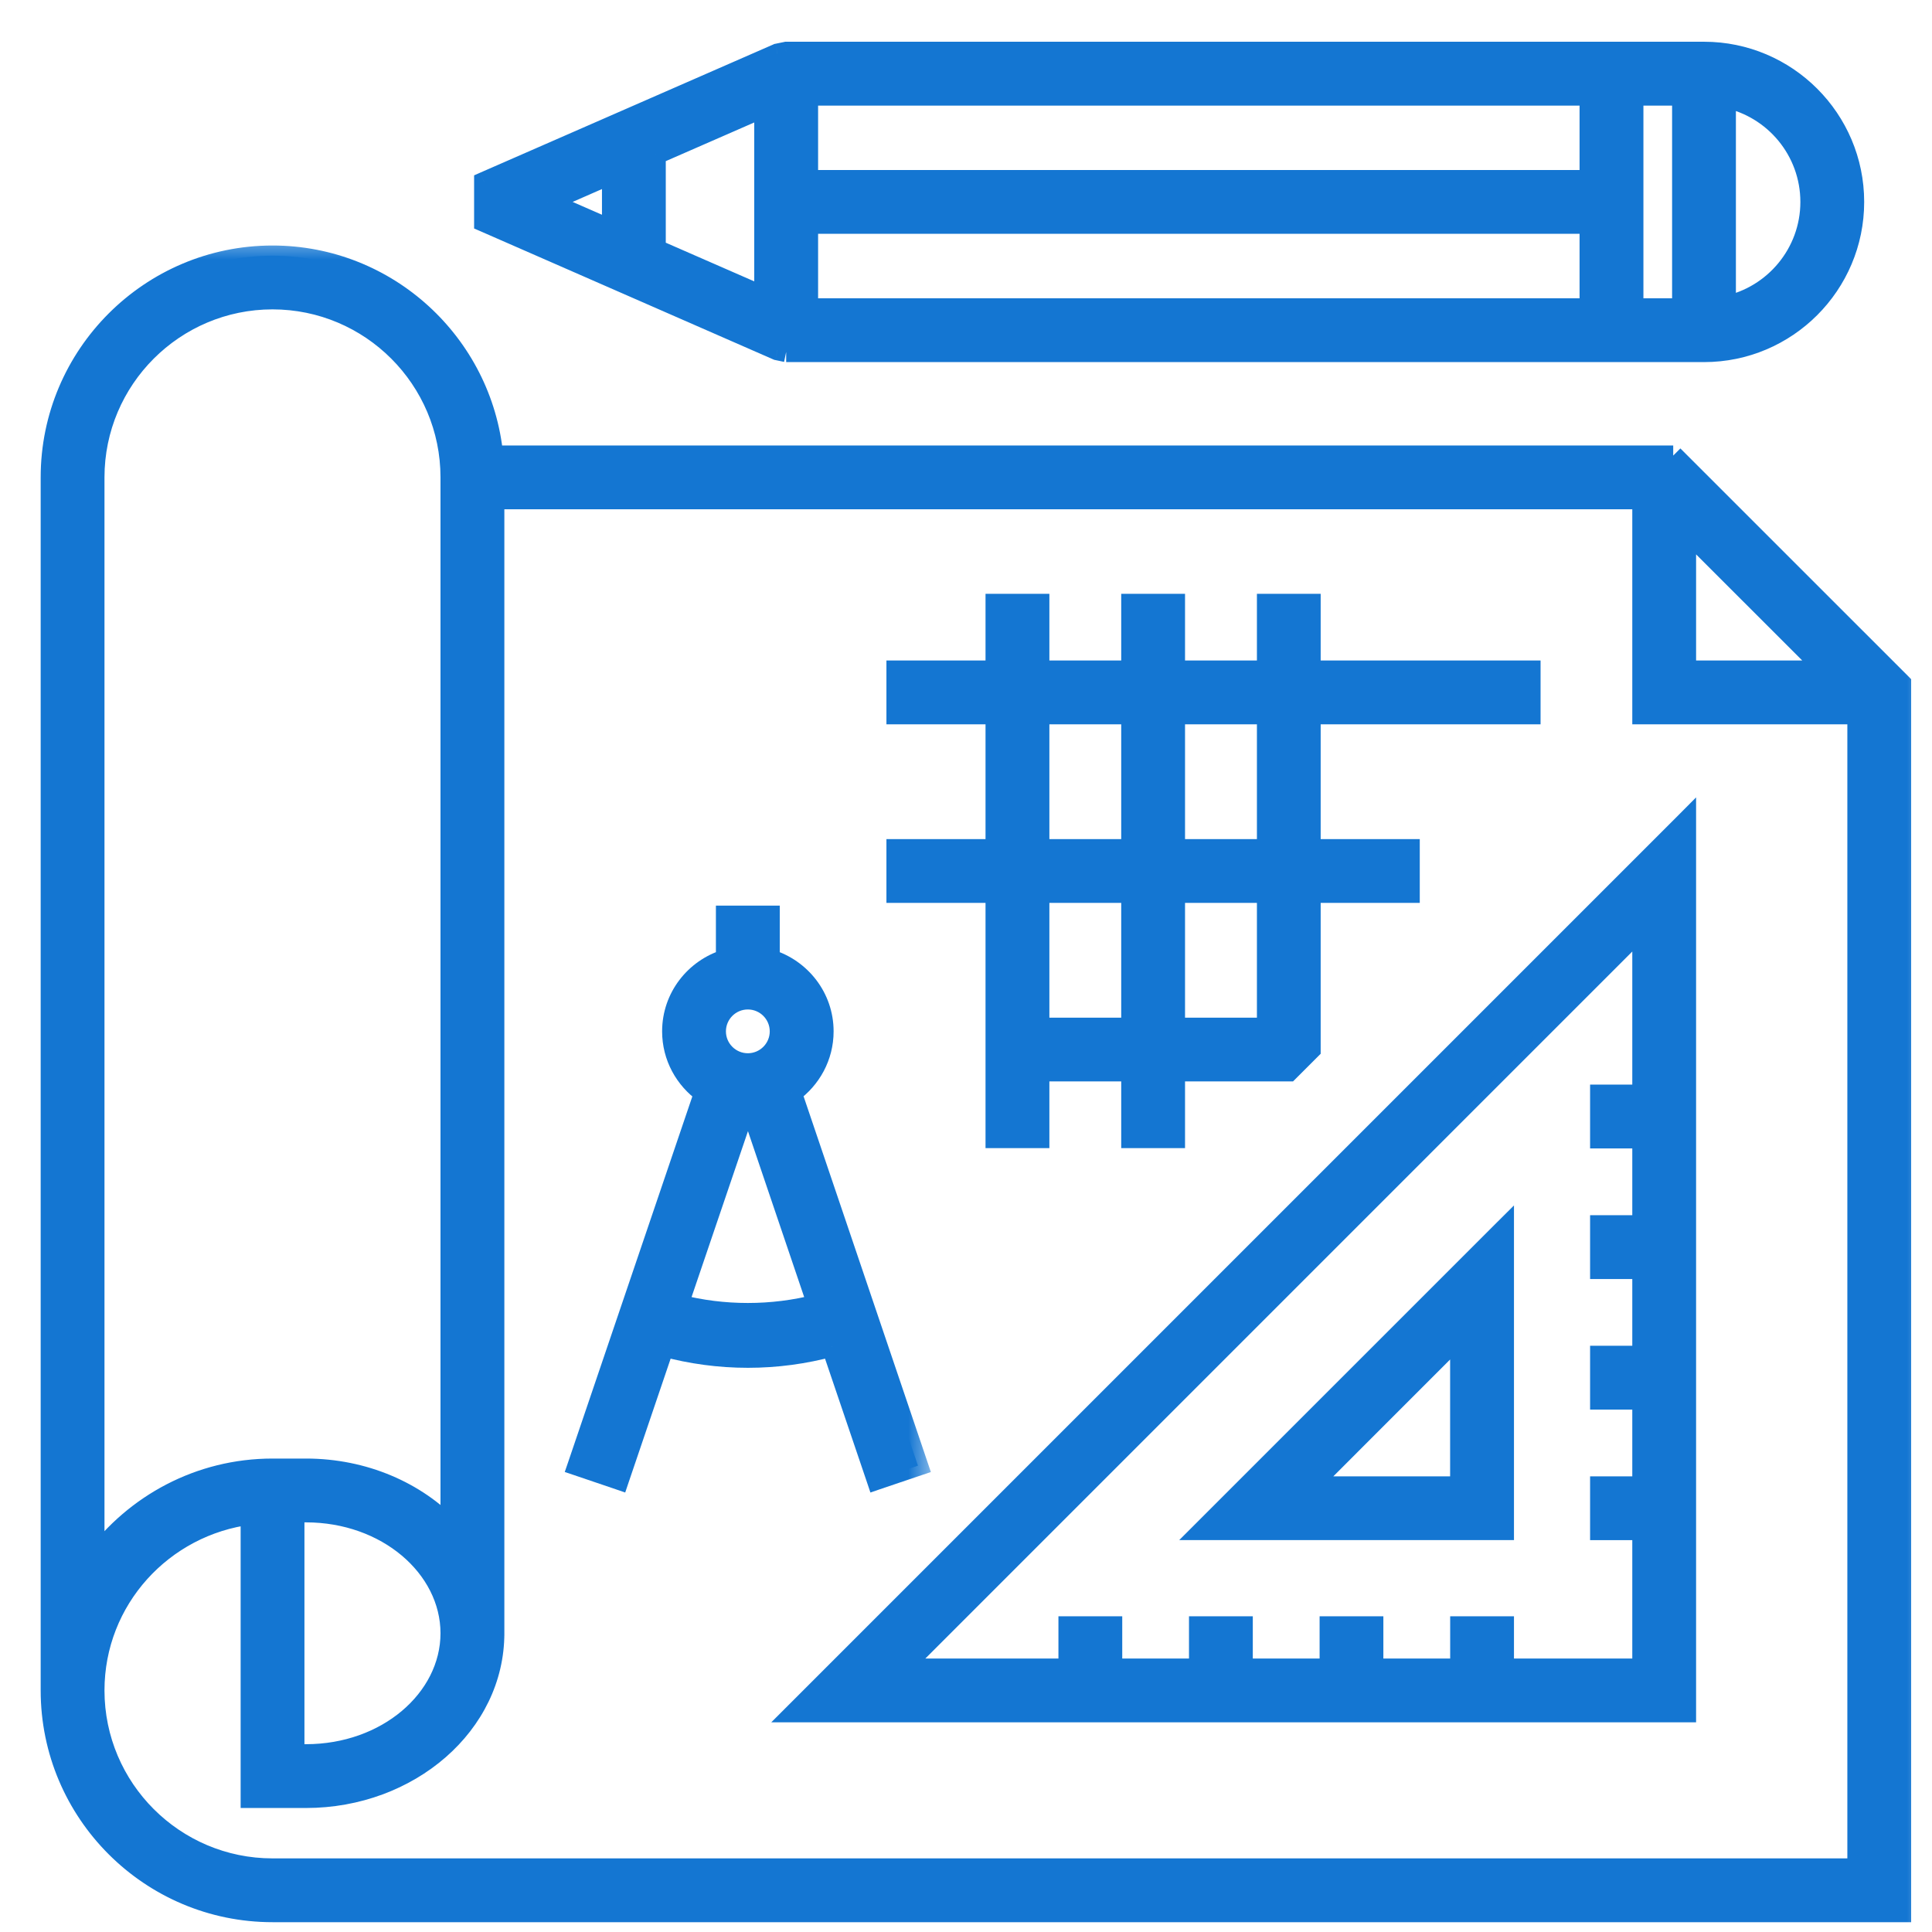<svg width="38" height="38" viewBox="0 0 38 38" fill="none" xmlns="http://www.w3.org/2000/svg">
<mask id="path-1-outside-1" maskUnits="userSpaceOnUse" x="0" y="4.607" width="38" height="34" fill="black">
<rect fill="white" y="4.607" width="38" height="34"/>
<path d="M5.36 36.752C3.427 36.752 1.855 35.18 1.855 33.248C1.855 31.462 3.203 30 4.933 29.786V35.361H6.019C8.06 35.361 9.72 33.909 9.72 32.124C9.72 32.073 9.714 32.022 9.711 31.971H9.72V9.817H32.305V14.046H36.535V36.752H5.36ZM8.864 32.124C8.864 33.437 7.588 34.506 6.019 34.506H5.788V29.743H6.019C7.588 29.743 8.864 30.811 8.864 32.124ZM1.855 9.389C1.855 7.457 3.427 5.885 5.36 5.885C7.293 5.885 8.864 7.457 8.864 9.389V30.058C8.185 29.344 7.162 28.888 6.019 28.888H5.36C3.923 28.888 2.65 29.59 1.855 30.665V9.389ZM33.16 10.422L35.93 13.191H33.16V10.422ZM32.91 8.962H9.698C9.483 6.758 7.62 5.029 5.36 5.029C2.955 5.029 1 6.985 1 9.389V33.248C1 35.652 2.955 37.607 5.36 37.607H37.39V13.442L32.91 8.962Z"/>
</mask>
<path d="M5.36 36.752C3.427 36.752 1.855 35.18 1.855 33.248C1.855 31.462 3.203 30 4.933 29.786V35.361H6.019C8.06 35.361 9.72 33.909 9.72 32.124C9.72 32.073 9.714 32.022 9.711 31.971H9.72V9.817H32.305V14.046H36.535V36.752H5.36ZM8.864 32.124C8.864 33.437 7.588 34.506 6.019 34.506H5.788V29.743H6.019C7.588 29.743 8.864 30.811 8.864 32.124ZM1.855 9.389C1.855 7.457 3.427 5.885 5.36 5.885C7.293 5.885 8.864 7.457 8.864 9.389V30.058C8.185 29.344 7.162 28.888 6.019 28.888H5.36C3.923 28.888 2.65 29.59 1.855 30.665V9.389ZM33.16 10.422L35.93 13.191H33.16V10.422ZM32.91 8.962H9.698C9.483 6.758 7.62 5.029 5.36 5.029C2.955 5.029 1 6.985 1 9.389V33.248C1 35.652 2.955 37.607 5.36 37.607H37.39V13.442L32.91 8.962Z" fill="#1476D2"/>
<path d="M4.933 29.786L4.908 29.588L5.133 29.56V29.786H4.933ZM4.933 35.361V35.561H4.733V35.361H4.933ZM9.711 31.971L9.511 31.982L9.501 31.771H9.711V31.971ZM9.72 31.971H9.92V32.172H9.72V31.971ZM9.72 9.817H9.52V9.617H9.72V9.817ZM32.305 9.817V9.617H32.505V9.817H32.305ZM32.305 14.046V14.246H32.105V14.046H32.305ZM36.535 14.046V13.846H36.735V14.046H36.535ZM36.535 36.752H36.735V36.952H36.535V36.752ZM5.788 34.506V34.706H5.588V34.506H5.788ZM5.788 29.743H5.588V29.543H5.788V29.743ZM8.864 30.058H9.064V30.559L8.719 30.196L8.864 30.058ZM1.855 30.665L2.016 30.784L1.655 31.273V30.665H1.855ZM33.16 10.422H32.96V9.939L33.302 10.28L33.16 10.422ZM35.93 13.191L36.072 13.05L36.413 13.391H35.93V13.191ZM33.16 13.191V13.391H32.96V13.191H33.16ZM9.698 8.962V9.162H9.517L9.499 8.981L9.698 8.962ZM37.39 37.607H37.59V37.807H37.39V37.607ZM37.39 13.442L37.532 13.3L37.59 13.359V13.442H37.39ZM5.36 36.952C3.317 36.952 1.655 35.291 1.655 33.248H2.055C2.055 35.07 3.538 36.552 5.36 36.552V36.952ZM1.655 33.248C1.655 31.358 3.081 29.814 4.908 29.588L4.957 29.985C3.325 30.187 2.055 31.565 2.055 33.248H1.655ZM5.133 29.786V35.361H4.733V29.786H5.133ZM4.933 35.161H6.019V35.561H4.933V35.161ZM6.019 35.161C7.975 35.161 9.52 33.774 9.52 32.124H9.92C9.92 34.044 8.144 35.561 6.019 35.561V35.161ZM9.52 32.124C9.52 32.078 9.515 32.052 9.511 31.982L9.911 31.961C9.913 31.993 9.92 32.068 9.92 32.124H9.52ZM9.711 31.771H9.72V32.172H9.711V31.771ZM9.52 31.971V9.817H9.92V31.971H9.52ZM9.72 9.617H32.305V10.017H9.72V9.617ZM32.505 9.817V14.046H32.105V9.817H32.505ZM32.305 13.846H36.535V14.246H32.305V13.846ZM36.735 14.046V36.752H36.335V14.046H36.735ZM36.535 36.952H5.36V36.552H36.535V36.952ZM9.064 32.124C9.064 33.58 7.664 34.706 6.019 34.706V34.306C7.512 34.306 8.664 33.295 8.664 32.124H9.064ZM6.019 34.706H5.788V34.306H6.019V34.706ZM5.588 34.506V29.743H5.988V34.506H5.588ZM5.788 29.543H6.019V29.943H5.788V29.543ZM6.019 29.543C7.664 29.543 9.064 30.669 9.064 32.124H8.664C8.664 30.954 7.512 29.943 6.019 29.943V29.543ZM1.655 9.389C1.655 7.347 3.317 5.685 5.36 5.685V6.085C3.538 6.085 2.055 7.567 2.055 9.389H1.655ZM5.36 5.685C7.403 5.685 9.064 7.347 9.064 9.389H8.664C8.664 7.567 7.182 6.085 5.36 6.085V5.685ZM9.064 9.389V30.058H8.664V9.389H9.064ZM8.719 30.196C8.08 29.523 7.109 29.088 6.019 29.088V28.688C7.214 28.688 8.291 29.165 9.009 29.92L8.719 30.196ZM6.019 29.088H5.36V28.688H6.019V29.088ZM5.36 29.088C3.99 29.088 2.775 29.757 2.016 30.784L1.694 30.547C2.525 29.423 3.856 28.688 5.36 28.688V29.088ZM1.655 30.665V9.389H2.055V30.665H1.655ZM33.302 10.28L36.072 13.05L35.789 13.332L33.019 10.563L33.302 10.28ZM35.93 13.391H33.16V12.991H35.93V13.391ZM32.96 13.191V10.422H33.36V13.191H32.96ZM32.91 9.162H9.698V8.762H32.91V9.162ZM9.499 8.981C9.294 6.878 7.516 5.229 5.36 5.229V4.829C7.724 4.829 9.672 6.637 9.897 8.942L9.499 8.981ZM5.36 5.229C3.066 5.229 1.2 7.096 1.2 9.389H0.8C0.8 6.875 2.845 4.829 5.36 4.829V5.229ZM1.2 9.389V33.248H0.8V9.389H1.2ZM1.2 33.248C1.2 35.541 3.066 37.407 5.36 37.407V37.807C2.845 37.807 0.8 35.763 0.8 33.248H1.2ZM5.36 37.407H37.39V37.807H5.36V37.407ZM37.19 37.607V13.442H37.59V37.607H37.19ZM37.249 13.583L32.768 9.103L33.051 8.82L37.532 13.3L37.249 13.583Z" fill="#1476D2" mask="url(#path-1-outside-1)"/>
<path d="M31.375 21.533V21.433H31.475H32.205V18.474L17.959 32.721H20.918V31.989V31.89H21.018H21.873H21.973V31.989V32.721H23.486V31.989V31.89H23.586H24.441H24.541V31.989V32.721H26.055V31.989V31.89H26.155H27.009H27.109V31.989V32.721H28.623V31.989V31.89H28.723H29.578H29.678V31.989V32.721H32.205V30.193H31.475H31.375V30.093V29.238V29.138H31.475H32.205V27.625H31.475H31.375V27.525V26.669V26.569H31.475H32.205V25.057H31.475H31.375V24.957V24.101V24.001H31.475H32.205V22.488H31.475H31.375V22.388V21.533ZM33.26 33.676V33.776H33.16H15.652H15.411L15.582 33.605L33.09 16.097L33.26 15.926V16.168V33.676Z" fill="#1476D2" stroke="#1476D2" stroke-width="0.2"/>
<path d="M29.507 24.12L29.678 23.95V24.191V30.092V30.192H29.578H23.676H23.435L23.605 30.022L29.507 24.12ZM28.622 26.498L25.983 29.138H28.622V26.498Z" fill="#1476D2" stroke="#1476D2" stroke-width="0.2"/>
<mask id="path-5-outside-2" maskUnits="userSpaceOnUse" x="10.362" y="17.102" width="8" height="13" fill="black">
<rect fill="white" x="10.362" y="17.102" width="8" height="13"/>
<path d="M13.342 25.657L14.664 21.767C14.679 21.768 14.693 21.772 14.709 21.772C14.726 21.772 14.742 21.767 14.76 21.767L16.077 25.656C15.185 25.885 14.231 25.885 13.342 25.657ZM14.709 19.655C15.057 19.655 15.341 19.938 15.341 20.286C15.341 20.633 15.057 20.916 14.709 20.916C14.361 20.916 14.078 20.633 14.078 20.286C14.078 19.938 14.361 19.655 14.709 19.655ZM16.358 26.484L17.245 29.102L18.055 28.828L15.57 21.493C15.947 21.223 16.196 20.784 16.196 20.286C16.196 19.616 15.747 19.054 15.137 18.87V18.012H14.281V18.87C13.671 19.054 13.223 19.616 13.223 20.286C13.223 20.785 13.473 21.226 13.852 21.495L11.362 28.827L12.172 29.102L13.061 26.484C13.593 26.628 14.146 26.703 14.711 26.703C15.275 26.703 15.826 26.628 16.358 26.484Z"/>
</mask>
<path d="M13.342 25.657L14.664 21.767C14.679 21.768 14.693 21.772 14.709 21.772C14.726 21.772 14.742 21.767 14.76 21.767L16.077 25.656C15.185 25.885 14.231 25.885 13.342 25.657ZM14.709 19.655C15.057 19.655 15.341 19.938 15.341 20.286C15.341 20.633 15.057 20.916 14.709 20.916C14.361 20.916 14.078 20.633 14.078 20.286C14.078 19.938 14.361 19.655 14.709 19.655ZM16.358 26.484L17.245 29.102L18.055 28.828L15.57 21.493C15.947 21.223 16.196 20.784 16.196 20.286C16.196 19.616 15.747 19.054 15.137 18.87V18.012H14.281V18.87C13.671 19.054 13.223 19.616 13.223 20.286C13.223 20.785 13.473 21.226 13.852 21.495L11.362 28.827L12.172 29.102L13.061 26.484C13.593 26.628 14.146 26.703 14.711 26.703C15.275 26.703 15.826 26.628 16.358 26.484Z" fill="#1476D2"/>
<path d="M14.664 21.767L14.474 21.703L14.522 21.561L14.672 21.567L14.664 21.767ZM14.76 21.767L14.752 21.567L14.901 21.561L14.949 21.702L14.76 21.767ZM16.077 25.656L16.267 25.592L16.336 25.797L16.127 25.85L16.077 25.656ZM17.245 29.102L17.309 29.291L17.12 29.356L17.056 29.166L17.245 29.102ZM18.055 28.828L18.245 28.764L18.309 28.953L18.119 29.017L18.055 28.828ZM15.57 21.493L15.381 21.557L15.333 21.417L15.454 21.33L15.57 21.493ZM15.137 18.87L15.079 19.061L14.937 19.018V18.87H15.137ZM15.137 18.012V17.812H15.337V18.012H15.137ZM14.281 18.012H14.081V17.812H14.281V18.012ZM14.281 18.87H14.481V19.018L14.339 19.061L14.281 18.87ZM13.852 21.495L13.968 21.332L14.09 21.419L14.042 21.56L13.852 21.495ZM11.362 28.827L11.298 29.016L11.108 28.952L11.173 28.763L11.362 28.827ZM12.172 29.102L12.361 29.166L12.297 29.356L12.108 29.291L12.172 29.102ZM13.061 26.484L12.871 26.42L12.932 26.242L13.113 26.291L13.061 26.484ZM13.152 25.593L14.474 21.703L14.853 21.832L13.531 25.721L13.152 25.593ZM14.672 21.567C14.683 21.568 14.693 21.569 14.699 21.57C14.706 21.57 14.712 21.572 14.714 21.572C14.721 21.573 14.717 21.572 14.709 21.572V21.972C14.685 21.972 14.665 21.969 14.658 21.968C14.652 21.967 14.652 21.967 14.65 21.967C14.649 21.967 14.652 21.967 14.655 21.967L14.672 21.567ZM14.709 21.572C14.704 21.572 14.701 21.572 14.701 21.572C14.7 21.572 14.701 21.572 14.705 21.572C14.708 21.571 14.715 21.57 14.722 21.569C14.73 21.568 14.74 21.567 14.752 21.567L14.767 21.966C14.771 21.966 14.772 21.966 14.772 21.966C14.77 21.966 14.769 21.966 14.763 21.967C14.755 21.968 14.734 21.972 14.709 21.972V21.572ZM14.949 21.702L16.267 25.592L15.888 25.721L14.57 21.831L14.949 21.702ZM16.127 25.85C15.202 26.087 14.214 26.087 13.292 25.851L13.391 25.463C14.248 25.683 15.168 25.683 16.028 25.463L16.127 25.85ZM14.709 19.455C15.167 19.455 15.54 19.827 15.54 20.286H15.14C15.14 20.048 14.947 19.855 14.709 19.855V19.455ZM15.54 20.286C15.54 20.744 15.167 21.116 14.709 21.116V20.716C14.947 20.716 15.14 20.522 15.14 20.286H15.54ZM14.709 21.116C14.25 21.116 13.878 20.743 13.878 20.286H14.278C14.278 20.523 14.472 20.716 14.709 20.716V21.116ZM13.878 20.286C13.878 19.827 14.25 19.455 14.709 19.455V19.855C14.471 19.855 14.278 20.048 14.278 20.286H13.878ZM16.547 26.42L17.435 29.038L17.056 29.166L16.168 26.548L16.547 26.42ZM17.181 28.913L17.991 28.638L18.119 29.017L17.309 29.291L17.181 28.913ZM17.866 28.892L15.381 21.557L15.76 21.429L18.245 28.764L17.866 28.892ZM15.454 21.33C15.782 21.095 15.996 20.715 15.996 20.286H16.396C16.396 20.852 16.113 21.35 15.687 21.655L15.454 21.33ZM15.996 20.286C15.996 19.708 15.609 19.221 15.079 19.061L15.194 18.678C15.885 18.887 16.396 19.523 16.396 20.286H15.996ZM14.937 18.87V18.012H15.337V18.87H14.937ZM15.137 18.212H14.281V17.812H15.137V18.212ZM14.481 18.012V18.87H14.081V18.012H14.481ZM14.339 19.061C13.809 19.221 13.423 19.708 13.423 20.286H13.023C13.023 19.524 13.532 18.887 14.223 18.678L14.339 19.061ZM13.423 20.286C13.423 20.716 13.638 21.099 13.968 21.332L13.737 21.659C13.307 21.354 13.023 20.854 13.023 20.286H13.423ZM14.042 21.56L11.551 28.891L11.173 28.763L13.663 21.431L14.042 21.56ZM11.426 28.638L12.236 28.913L12.108 29.291L11.298 29.016L11.426 28.638ZM11.982 29.038L12.871 26.42L13.25 26.548L12.361 29.166L11.982 29.038ZM13.113 26.291C13.629 26.43 14.164 26.503 14.711 26.503V26.903C14.128 26.903 13.558 26.825 13.009 26.677L13.113 26.291ZM14.711 26.503C15.257 26.503 15.791 26.43 16.306 26.291L16.41 26.677C15.862 26.825 15.293 26.903 14.711 26.903V26.503Z" fill="#1476D2" mask="url(#path-5-outside-2)"/>
<path d="M19.584 22.482H19.484V22.382V17.659H17.635H17.535V17.559V16.704V16.604H17.635H19.484V14.146H17.635H17.535V14.046V13.191V13.091H17.635H19.484V11.88V11.78H19.584H20.439H20.54V11.88V13.091H22.153V11.88V11.78H22.253H23.108H23.208V11.88V13.091H24.822V11.88V11.78H24.922H25.776H25.876V11.88V13.091H30.101H30.201V13.191V14.046V14.146H30.101H25.876V16.604H27.725H27.825V16.704V17.559V17.659H27.725H25.876V20.643V20.685L25.847 20.714L25.42 21.141L25.391 21.17H25.349H23.208V22.382V22.482H23.108H22.253H22.153V22.382V21.17H20.54V22.382V22.482H20.439H19.584ZM22.153 16.604V14.146H20.54V16.604H22.153ZM23.208 16.604H24.822V14.146H23.208V16.604ZM23.208 17.659V20.116H24.822V17.659H23.208ZM22.153 17.659H20.54V20.116H22.153V17.659Z" fill="#1476D2" stroke="#1476D2" stroke-width="0.2"/>
<mask id="path-8-outside-3" maskUnits="userSpaceOnUse" x="8.525" y="-0.078" width="29" height="8" fill="black">
<rect fill="white" x="8.525" y="-0.078" width="29" height="8"/>
<path d="M12.04 3.413V4.53L10.763 3.972L12.04 3.413ZM35.611 3.972C35.611 4.98 34.894 5.824 33.943 6.022V1.921C34.894 2.119 35.611 2.962 35.611 3.972ZM15.035 5.84L12.895 4.904V3.039L15.035 2.102V5.84ZM31.268 3.544H15.891V1.877H31.268V3.544ZM31.268 6.067H15.891V4.399H31.268V6.067ZM33.088 6.067H32.123V1.877H33.088V6.067ZM15.463 6.922H33.516C35.143 6.922 36.466 5.598 36.466 3.972C36.466 2.345 35.143 1.021 33.516 1.021H15.463L15.291 1.057L9.525 3.58V4.363L15.291 6.886L15.463 6.922Z"/>
</mask>
<path d="M12.04 3.413V4.53L10.763 3.972L12.04 3.413ZM35.611 3.972C35.611 4.98 34.894 5.824 33.943 6.022V1.921C34.894 2.119 35.611 2.962 35.611 3.972ZM15.035 5.84L12.895 4.904V3.039L15.035 2.102V5.84ZM31.268 3.544H15.891V1.877H31.268V3.544ZM31.268 6.067H15.891V4.399H31.268V6.067ZM33.088 6.067H32.123V1.877H33.088V6.067ZM15.463 6.922H33.516C35.143 6.922 36.466 5.598 36.466 3.972C36.466 2.345 35.143 1.021 33.516 1.021H15.463L15.291 1.057L9.525 3.58V4.363L15.291 6.886L15.463 6.922Z" fill="#1476D2"/>
<path d="M12.04 3.413L11.96 3.23L12.24 3.107V3.413H12.04ZM12.04 4.53H12.24V4.835L11.96 4.713L12.04 4.53ZM10.763 3.972L10.683 4.155L10.264 3.972L10.683 3.788L10.763 3.972ZM33.943 6.022L33.984 6.218L33.743 6.268V6.022H33.943ZM33.943 1.921H33.743V1.675L33.984 1.725L33.943 1.921ZM15.035 5.84H15.235V6.146L14.955 6.023L15.035 5.84ZM12.895 4.904L12.815 5.087L12.695 5.035V4.904H12.895ZM12.895 3.039H12.695V2.908L12.815 2.855L12.895 3.039ZM15.035 2.102L14.955 1.919L15.235 1.797V2.102H15.035ZM31.268 3.544H31.468V3.744H31.268V3.544ZM15.891 3.544V3.744H15.691V3.544H15.891ZM15.891 1.877H15.691V1.677H15.891V1.877ZM31.268 1.877V1.677H31.468V1.877H31.268ZM31.268 6.067H31.468V6.267H31.268V6.067ZM15.891 6.067V6.267H15.691V6.067H15.891ZM15.891 4.399H15.691V4.199H15.891V4.399ZM31.268 4.399V4.199H31.468V4.399H31.268ZM33.088 6.067H33.288V6.267H33.088V6.067ZM32.123 6.067V6.267H31.924V6.067H32.123ZM32.123 1.877H31.924V1.677H32.123V1.877ZM33.088 1.877V1.677H33.288V1.877H33.088ZM15.463 1.021L15.422 0.826L15.443 0.821H15.463V1.021ZM15.291 1.057L15.211 0.874L15.23 0.865L15.251 0.861L15.291 1.057ZM9.525 3.58H9.325V3.449L9.445 3.396L9.525 3.58ZM9.525 4.363L9.445 4.546L9.325 4.494V4.363H9.525ZM15.291 6.886L15.251 7.082L15.23 7.078L15.211 7.07L15.291 6.886ZM12.24 3.413V4.53H11.84V3.413H12.24ZM11.96 4.713L10.683 4.155L10.843 3.788L12.12 4.346L11.96 4.713ZM10.683 3.788L11.96 3.23L12.12 3.596L10.844 4.155L10.683 3.788ZM35.811 3.972C35.811 5.077 35.026 6.001 33.984 6.218L33.903 5.827C34.763 5.647 35.411 4.883 35.411 3.972H35.811ZM33.743 6.022V1.921H34.143V6.022H33.743ZM33.984 1.725C35.026 1.942 35.811 2.865 35.811 3.972H35.411C35.411 3.059 34.763 2.296 33.903 2.117L33.984 1.725ZM14.955 6.023L12.815 5.087L12.975 4.721L15.116 5.657L14.955 6.023ZM12.695 4.904V3.039H13.095V4.904H12.695ZM12.815 2.855L14.955 1.919L15.116 2.286L12.975 3.222L12.815 2.855ZM15.235 2.102V5.84H14.835V2.102H15.235ZM31.268 3.744H15.891V3.344H31.268V3.744ZM15.691 3.544V1.877H16.091V3.544H15.691ZM15.891 1.677H31.268V2.077H15.891V1.677ZM31.468 1.877V3.544H31.068V1.877H31.468ZM31.268 6.267H15.891V5.867H31.268V6.267ZM15.691 6.067V4.399H16.091V6.067H15.691ZM15.891 4.199H31.268V4.599H15.891V4.199ZM31.468 4.399V6.067H31.068V4.399H31.468ZM33.088 6.267H32.123V5.867H33.088V6.267ZM31.924 6.067V1.877H32.324V6.067H31.924ZM32.123 1.677H33.088V2.077H32.123V1.677ZM33.288 1.877V6.067H32.888V1.877H33.288ZM15.463 6.722H33.516V7.122H15.463V6.722ZM33.516 6.722C35.032 6.722 36.266 5.488 36.266 3.972H36.666C36.666 5.709 35.253 7.122 33.516 7.122V6.722ZM36.266 3.972C36.266 2.455 35.032 1.221 33.516 1.221V0.821C35.253 0.821 36.666 2.234 36.666 3.972H36.266ZM33.516 1.221H15.463V0.821H33.516V1.221ZM15.504 1.217L15.332 1.253L15.251 0.861L15.422 0.826L15.504 1.217ZM15.371 1.24L9.605 3.763L9.445 3.396L15.211 0.874L15.371 1.24ZM9.725 3.58V4.363H9.325V3.58H9.725ZM9.605 4.18L15.371 6.703L15.211 7.07L9.445 4.546L9.605 4.18ZM15.332 6.691L15.504 6.726L15.422 7.118L15.251 7.082L15.332 6.691Z" fill="#1476D2" mask="url(#path-8-outside-3)"/>
</svg>
